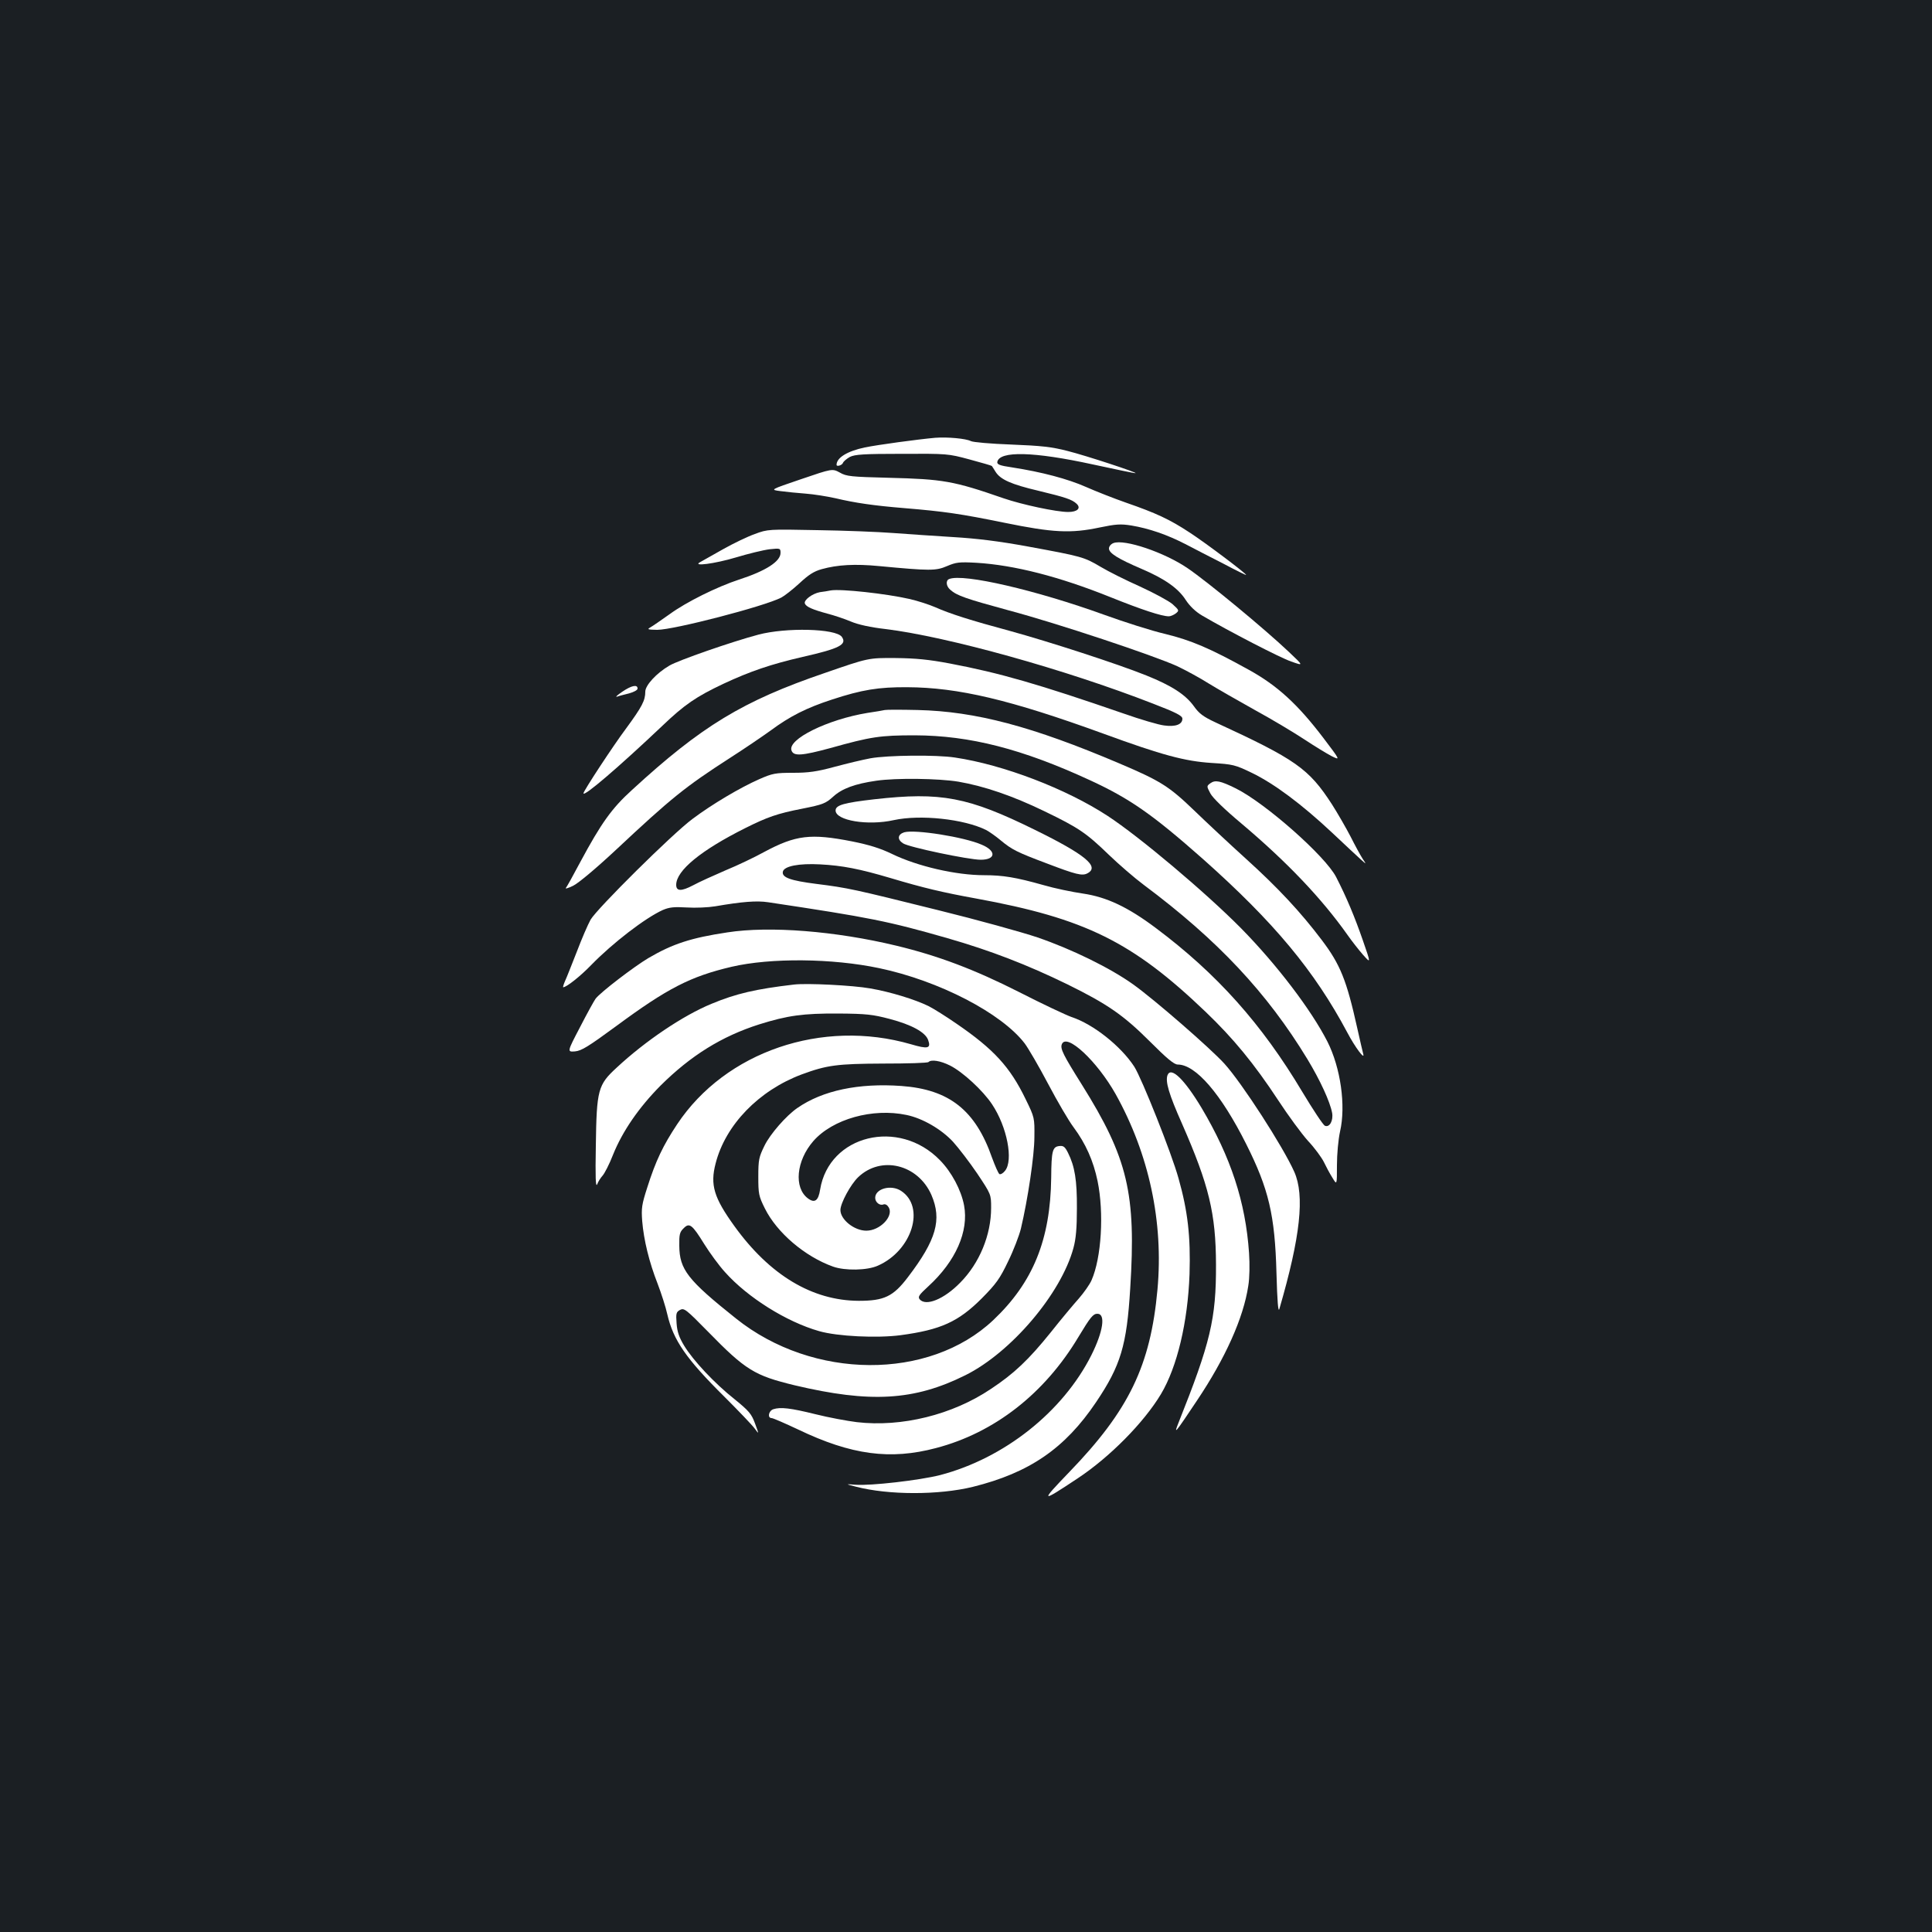 <?xml version="1.0" standalone="no"?>
<!DOCTYPE svg PUBLIC "-//W3C//DTD SVG 20010904//EN"
 "http://www.w3.org/TR/2001/REC-SVG-20010904/DTD/svg10.dtd">
<svg version="1.0" xmlns="http://www.w3.org/2000/svg"
 width="1000pt" height="1000pt" viewBox="0 0 1000 1000"
 preserveAspectRatio="xMidYMid meet">
<rect width="100%" height="100%" fill="#1b1f23"/>
<g transform="translate(0,1000) scale(0.1,-0.1)"
fill="#ffffff" stroke="none">
<path d="M4840 7734 c-89 -8 -296 -36 -364 -50 -90 -19 -146 -53 -146 -90 0
-11 29 -2 33 10 3 8 20 22 36 31 26 13 73 16 269 16 234 1 239 1 350 -29 63
-17 115 -32 116 -34 1 -2 10 -15 19 -30 25 -40 81 -65 221 -98 141 -34 174
-45 198 -67 25 -23 5 -43 -43 -43 -61 0 -239 38 -335 71 -259 90 -313 99 -594
106 -194 5 -219 7 -253 27 -39 21 -39 21 -200 -34 -162 -55 -162 -55 -107 -62
30 -4 89 -10 130 -13 41 -3 110 -14 155 -24 101 -24 197 -38 355 -51 207 -17
295 -30 520 -76 250 -51 342 -56 493 -24 82 17 107 19 163 10 90 -15 184 -47
279 -96 44 -23 133 -69 198 -102 64 -34 117 -60 117 -58 0 8 -214 169 -293
220 -103 68 -175 101 -328 154 -63 22 -157 59 -209 82 -93 41 -227 77 -383
101 -62 9 -77 15 -75 28 11 58 188 54 495 -13 116 -25 215 -46 220 -45 17 1
-256 91 -352 115 -81 21 -136 27 -290 33 -108 4 -199 12 -210 18 -25 13 -121
22 -185 17z"/>
<path d="M3907 7236 c-37 -13 -112 -49 -165 -79 -53 -30 -106 -60 -117 -66
-47 -25 75 -9 185 24 63 19 141 38 173 42 56 6 57 5 57 -19 0 -44 -76 -93
-215 -138 -113 -37 -273 -116 -359 -179 -45 -32 -90 -63 -101 -69 -17 -10 -11
-11 37 -12 85 0 553 121 642 167 17 9 59 42 94 74 47 44 75 62 115 73 82 23
173 28 297 16 265 -25 294 -25 352 0 47 20 63 22 153 17 195 -12 427 -71 693
-178 162 -65 265 -99 302 -99 9 0 25 7 36 15 18 15 18 16 -17 48 -20 17 -96
58 -168 91 -72 32 -164 78 -204 102 -86 51 -97 54 -375 105 -152 28 -268 42
-387 49 -93 6 -233 15 -310 21 -77 6 -255 13 -395 15 -252 5 -256 5 -323 -20z"/>
<path d="M5763 7189 c-13 -5 -23 -17 -23 -28 0 -24 46 -53 170 -106 117 -50
189 -100 227 -160 21 -32 51 -61 85 -81 140 -82 403 -218 461 -238 65 -23 65
-23 -11 49 -130 123 -422 364 -525 434 -120 82 -327 152 -384 130z"/>
<path d="M4913 7003 c-19 -7 -16 -37 5 -55 34 -31 82 -47 302 -107 252 -67
753 -234 875 -290 44 -21 116 -60 160 -88 44 -27 152 -89 240 -138 88 -48 203
-117 256 -152 53 -35 117 -74 142 -87 45 -22 45 -22 -43 94 -133 175 -239 272
-386 353 -202 112 -299 153 -434 186 -69 16 -210 61 -315 99 -351 127 -729
215 -802 185z"/>
<path d="M4300 6944 c-14 -3 -39 -7 -56 -9 -39 -7 -85 -41 -78 -59 7 -17 39
-31 116 -52 35 -9 89 -27 122 -41 38 -16 101 -30 180 -39 323 -40 930 -209
1384 -386 122 -47 152 -63 152 -78 0 -30 -36 -43 -94 -35 -28 3 -123 31 -211
62 -437 151 -640 210 -900 259 -106 20 -174 27 -280 28 -140 1 -140 1 -365
-77 -425 -145 -639 -275 -999 -606 -105 -95 -160 -173 -267 -372 -36 -68 -70
-129 -75 -135 -5 -6 12 -1 37 11 27 13 118 89 223 187 284 266 358 326 588
474 81 52 176 117 212 143 100 74 185 117 317 160 155 51 242 65 389 64 264
-1 534 -65 1015 -240 306 -112 423 -143 561 -152 111 -7 121 -9 210 -52 115
-56 256 -161 414 -309 66 -62 133 -125 149 -139 29 -26 29 -26 9 4 -11 17 -39
68 -62 114 -24 46 -67 121 -97 168 -120 185 -186 232 -605 425 -60 28 -83 45
-109 82 -44 61 -115 107 -247 160 -149 60 -504 175 -708 231 -197 53 -308 88
-384 122 -30 13 -90 33 -135 43 -118 27 -353 53 -406 44z"/>
<path d="M3925 6715 c-136 -36 -415 -133 -460 -160 -67 -39 -125 -102 -125
-135 0 -46 -17 -78 -99 -190 -66 -88 -221 -324 -221 -336 0 -21 182 135 407
348 116 111 176 152 318 219 137 64 245 101 410 139 190 43 231 64 202 104
-32 43 -289 49 -432 11z"/>
<path d="M3220 6419 c-25 -17 -37 -28 -26 -25 10 4 38 11 62 17 25 7 44 17 44
25 0 23 -32 16 -80 -17z"/>
<path d="M4580 6325 c-8 -2 -49 -9 -90 -15 -207 -34 -416 -137 -393 -195 11
-30 53 -27 201 13 210 59 258 66 437 66 285 -1 555 -70 908 -233 206 -95 324
-178 582 -406 369 -328 578 -579 749 -900 40 -76 92 -145 82 -110 -3 11 -17
71 -31 134 -55 247 -87 328 -184 456 -108 143 -226 270 -392 420 -85 77 -206
190 -269 251 -129 124 -173 152 -385 242 -451 192 -745 270 -1045 277 -85 2
-162 2 -170 0z"/>
<path d="M4505 6075 c-38 -7 -122 -27 -185 -44 -92 -25 -135 -31 -215 -31 -91
0 -107 -3 -175 -33 -98 -43 -245 -130 -346 -206 -105 -78 -493 -463 -527 -521
-14 -25 -46 -99 -71 -165 -26 -66 -53 -135 -61 -152 -8 -18 -12 -33 -10 -33
17 0 89 57 145 115 111 114 280 244 371 285 33 14 57 17 123 13 46 -3 112 0
148 6 139 24 215 30 274 21 527 -79 621 -98 928 -186 223 -64 414 -138 621
-239 207 -102 290 -159 428 -297 87 -87 124 -118 143 -118 93 0 224 -152 354
-411 117 -233 149 -368 157 -669 4 -147 9 -206 15 -185 109 374 132 587 77
710 -58 130 -271 460 -362 560 -73 80 -360 330 -472 410 -119 85 -317 182
-495 243 -80 27 -311 91 -514 141 -439 109 -464 115 -631 136 -133 17 -179 33
-173 63 6 29 83 44 193 38 115 -6 203 -23 365 -71 171 -51 268 -74 444 -106
563 -103 808 -224 1187 -587 143 -137 250 -267 375 -457 51 -78 120 -172 154
-210 35 -37 71 -87 82 -109 11 -23 30 -59 44 -81 24 -40 24 -40 24 63 0 59 7
134 16 175 31 134 3 330 -65 465 -84 165 -263 400 -447 587 -185 187 -526 474
-691 582 -214 140 -540 265 -790 302 -96 15 -351 12 -438 -4z m456 -121 c133
-23 280 -73 445 -153 178 -86 216 -112 334 -226 52 -50 133 -120 180 -155 382
-285 638 -558 847 -902 66 -109 117 -220 128 -278 7 -40 -13 -77 -37 -67 -9 3
-61 82 -117 175 -210 352 -442 612 -759 849 -144 108 -254 160 -377 178 -55 8
-147 27 -205 44 -142 40 -209 51 -306 51 -146 0 -345 46 -477 110 -60 29 -117
47 -207 65 -214 42 -291 33 -455 -55 -49 -27 -139 -70 -200 -95 -60 -26 -136
-60 -167 -77 -61 -32 -88 -32 -88 2 0 74 128 179 358 294 114 57 165 75 293
100 110 22 122 27 162 63 45 41 111 66 223 82 102 15 323 12 425 -5z"/>
<path d="M4526 5863 c-157 -18 -201 -30 -201 -58 0 -52 166 -80 301 -50 137
30 363 6 478 -51 17 -9 51 -33 76 -54 58 -48 84 -61 238 -119 152 -58 184 -66
211 -51 64 34 -12 97 -273 225 -345 170 -485 197 -830 158z"/>
<path d="M4680 5692 c-34 -11 -37 -37 -6 -57 29 -20 340 -85 402 -85 79 0 82
46 5 78 -91 40 -346 80 -401 64z"/>
<path d="M6265 5946 c-20 -15 -20 -15 0 -53 12 -23 74 -83 160 -155 237 -200
416 -388 551 -579 21 -30 57 -76 79 -101 41 -46 41 -46 -1 75 -42 121 -84 222
-138 327 -55 108 -365 382 -519 459 -81 40 -107 45 -132 27z"/>
<path d="M3765 5174 c-187 -28 -283 -59 -409 -133 -74 -44 -247 -176 -273
-210 -7 -9 -43 -74 -80 -146 -68 -130 -68 -130 -27 -127 34 3 69 25 215 132
264 195 383 256 596 306 202 47 521 44 763 -7 310 -65 634 -233 754 -390 18
-24 73 -118 121 -209 48 -91 107 -192 132 -225 63 -85 102 -173 124 -278 34
-166 20 -397 -31 -513 -10 -23 -40 -65 -66 -95 -27 -30 -93 -109 -146 -176
-113 -140 -188 -212 -309 -292 -199 -134 -462 -199 -694 -172 -49 6 -146 24
-214 41 -129 32 -181 38 -218 26 -25 -8 -32 -46 -9 -46 7 0 69 -27 137 -59
275 -132 477 -159 714 -96 302 79 562 282 737 575 62 103 76 120 98 120 44 0
30 -92 -31 -214 -148 -294 -451 -534 -783 -621 -107 -27 -359 -56 -438 -50
-53 4 -53 4 2 -10 169 -44 429 -44 605 -1 294 73 477 199 638 438 128 190 159
294 177 589 31 492 -12 674 -251 1056 -96 153 -112 185 -103 208 24 61 183
-88 279 -259 172 -309 248 -660 216 -1011 -36 -394 -148 -625 -456 -944 -153
-159 -150 -161 43 -33 166 110 342 288 431 436 84 141 139 372 148 621 6 195
-9 326 -57 496 -36 130 -190 517 -229 578 -69 106 -212 220 -325 257 -28 10
-150 67 -271 129 -231 117 -419 188 -635 240 -315 76 -657 103 -875 69z"/>
<path d="M4110 4904 c-198 -23 -301 -47 -428 -100 -146 -60 -342 -192 -490
-330 -97 -89 -104 -114 -108 -404 -3 -164 -1 -218 7 -200 5 14 18 34 28 45 10
11 35 59 54 108 49 122 134 245 246 358 156 155 316 255 511 317 147 46 227
57 410 56 144 -1 178 -5 265 -28 114 -30 185 -69 199 -109 16 -44 -1 -48 -89
-22 -459 133 -960 -38 -1210 -414 -73 -110 -111 -189 -155 -328 -28 -87 -31
-106 -26 -173 8 -98 36 -213 80 -325 19 -50 42 -121 50 -158 31 -134 98 -231
296 -427 74 -74 145 -148 157 -165 22 -30 22 -30 1 27 -18 49 -30 64 -105 125
-105 83 -216 202 -262 278 -26 43 -36 72 -39 115 -4 52 -2 59 18 70 21 11 31
3 144 -112 195 -200 242 -228 448 -278 392 -93 620 -80 885 52 237 118 495
422 559 658 13 47 18 104 18 205 1 146 -11 218 -46 288 -16 32 -24 38 -46 35
-34 -4 -40 -25 -41 -163 -4 -322 -94 -543 -300 -738 -332 -313 -933 -310
-1331 8 -251 200 -293 254 -294 377 -1 57 2 71 22 90 30 31 44 21 107 -81 28
-45 76 -111 108 -146 117 -131 318 -257 487 -305 94 -27 299 -37 421 -21 208
28 299 69 421 191 74 75 93 101 136 191 28 57 57 133 66 169 36 152 70 379 70
475 1 99 1 101 -45 195 -81 168 -166 260 -359 392 -52 36 -117 77 -145 91 -70
34 -196 73 -301 91 -89 16 -328 28 -394 20z m807 -419 c66 -33 171 -130 218
-201 78 -117 111 -290 67 -344 -10 -13 -23 -20 -29 -17 -6 4 -22 41 -38 84
-86 247 -222 354 -469 372 -221 16 -408 -23 -539 -114 -57 -39 -141 -135 -170
-195 -29 -59 -32 -73 -32 -160 0 -89 2 -101 34 -165 62 -125 207 -249 353
-301 62 -22 177 -20 232 5 177 78 247 304 120 387 -51 34 -134 12 -134 -36 0
-23 24 -42 43 -34 10 3 20 -3 28 -17 24 -46 -47 -119 -117 -119 -62 0 -134 57
-134 107 0 35 53 133 92 170 118 113 309 67 379 -92 55 -128 26 -232 -122
-426 -76 -100 -123 -122 -254 -122 -241 1 -461 133 -644 387 -106 147 -126
213 -97 324 51 200 224 378 446 461 130 48 183 55 422 56 124 0 230 3 234 8
14 14 61 7 111 -18z m-225 -256 c83 -17 181 -74 241 -139 28 -31 85 -105 125
-164 72 -108 72 -108 72 -178 0 -140 -60 -286 -160 -387 -84 -86 -178 -124
-210 -86 -10 13 -3 23 45 67 142 130 210 285 185 419 -15 79 -64 172 -125 234
-213 219 -574 130 -620 -152 -9 -58 -28 -72 -63 -46 -74 55 -61 195 28 297
100 114 307 172 482 135z"/>
<path d="M6043 4435 c-12 -33 7 -98 75 -251 140 -319 175 -465 176 -729 1
-282 -29 -405 -194 -819 -26 -65 -19 -57 95 114 147 219 241 428 266 594 7 42
8 111 4 171 -18 263 -94 495 -246 751 -89 148 -158 215 -176 169z"/>
</g>
</svg>
